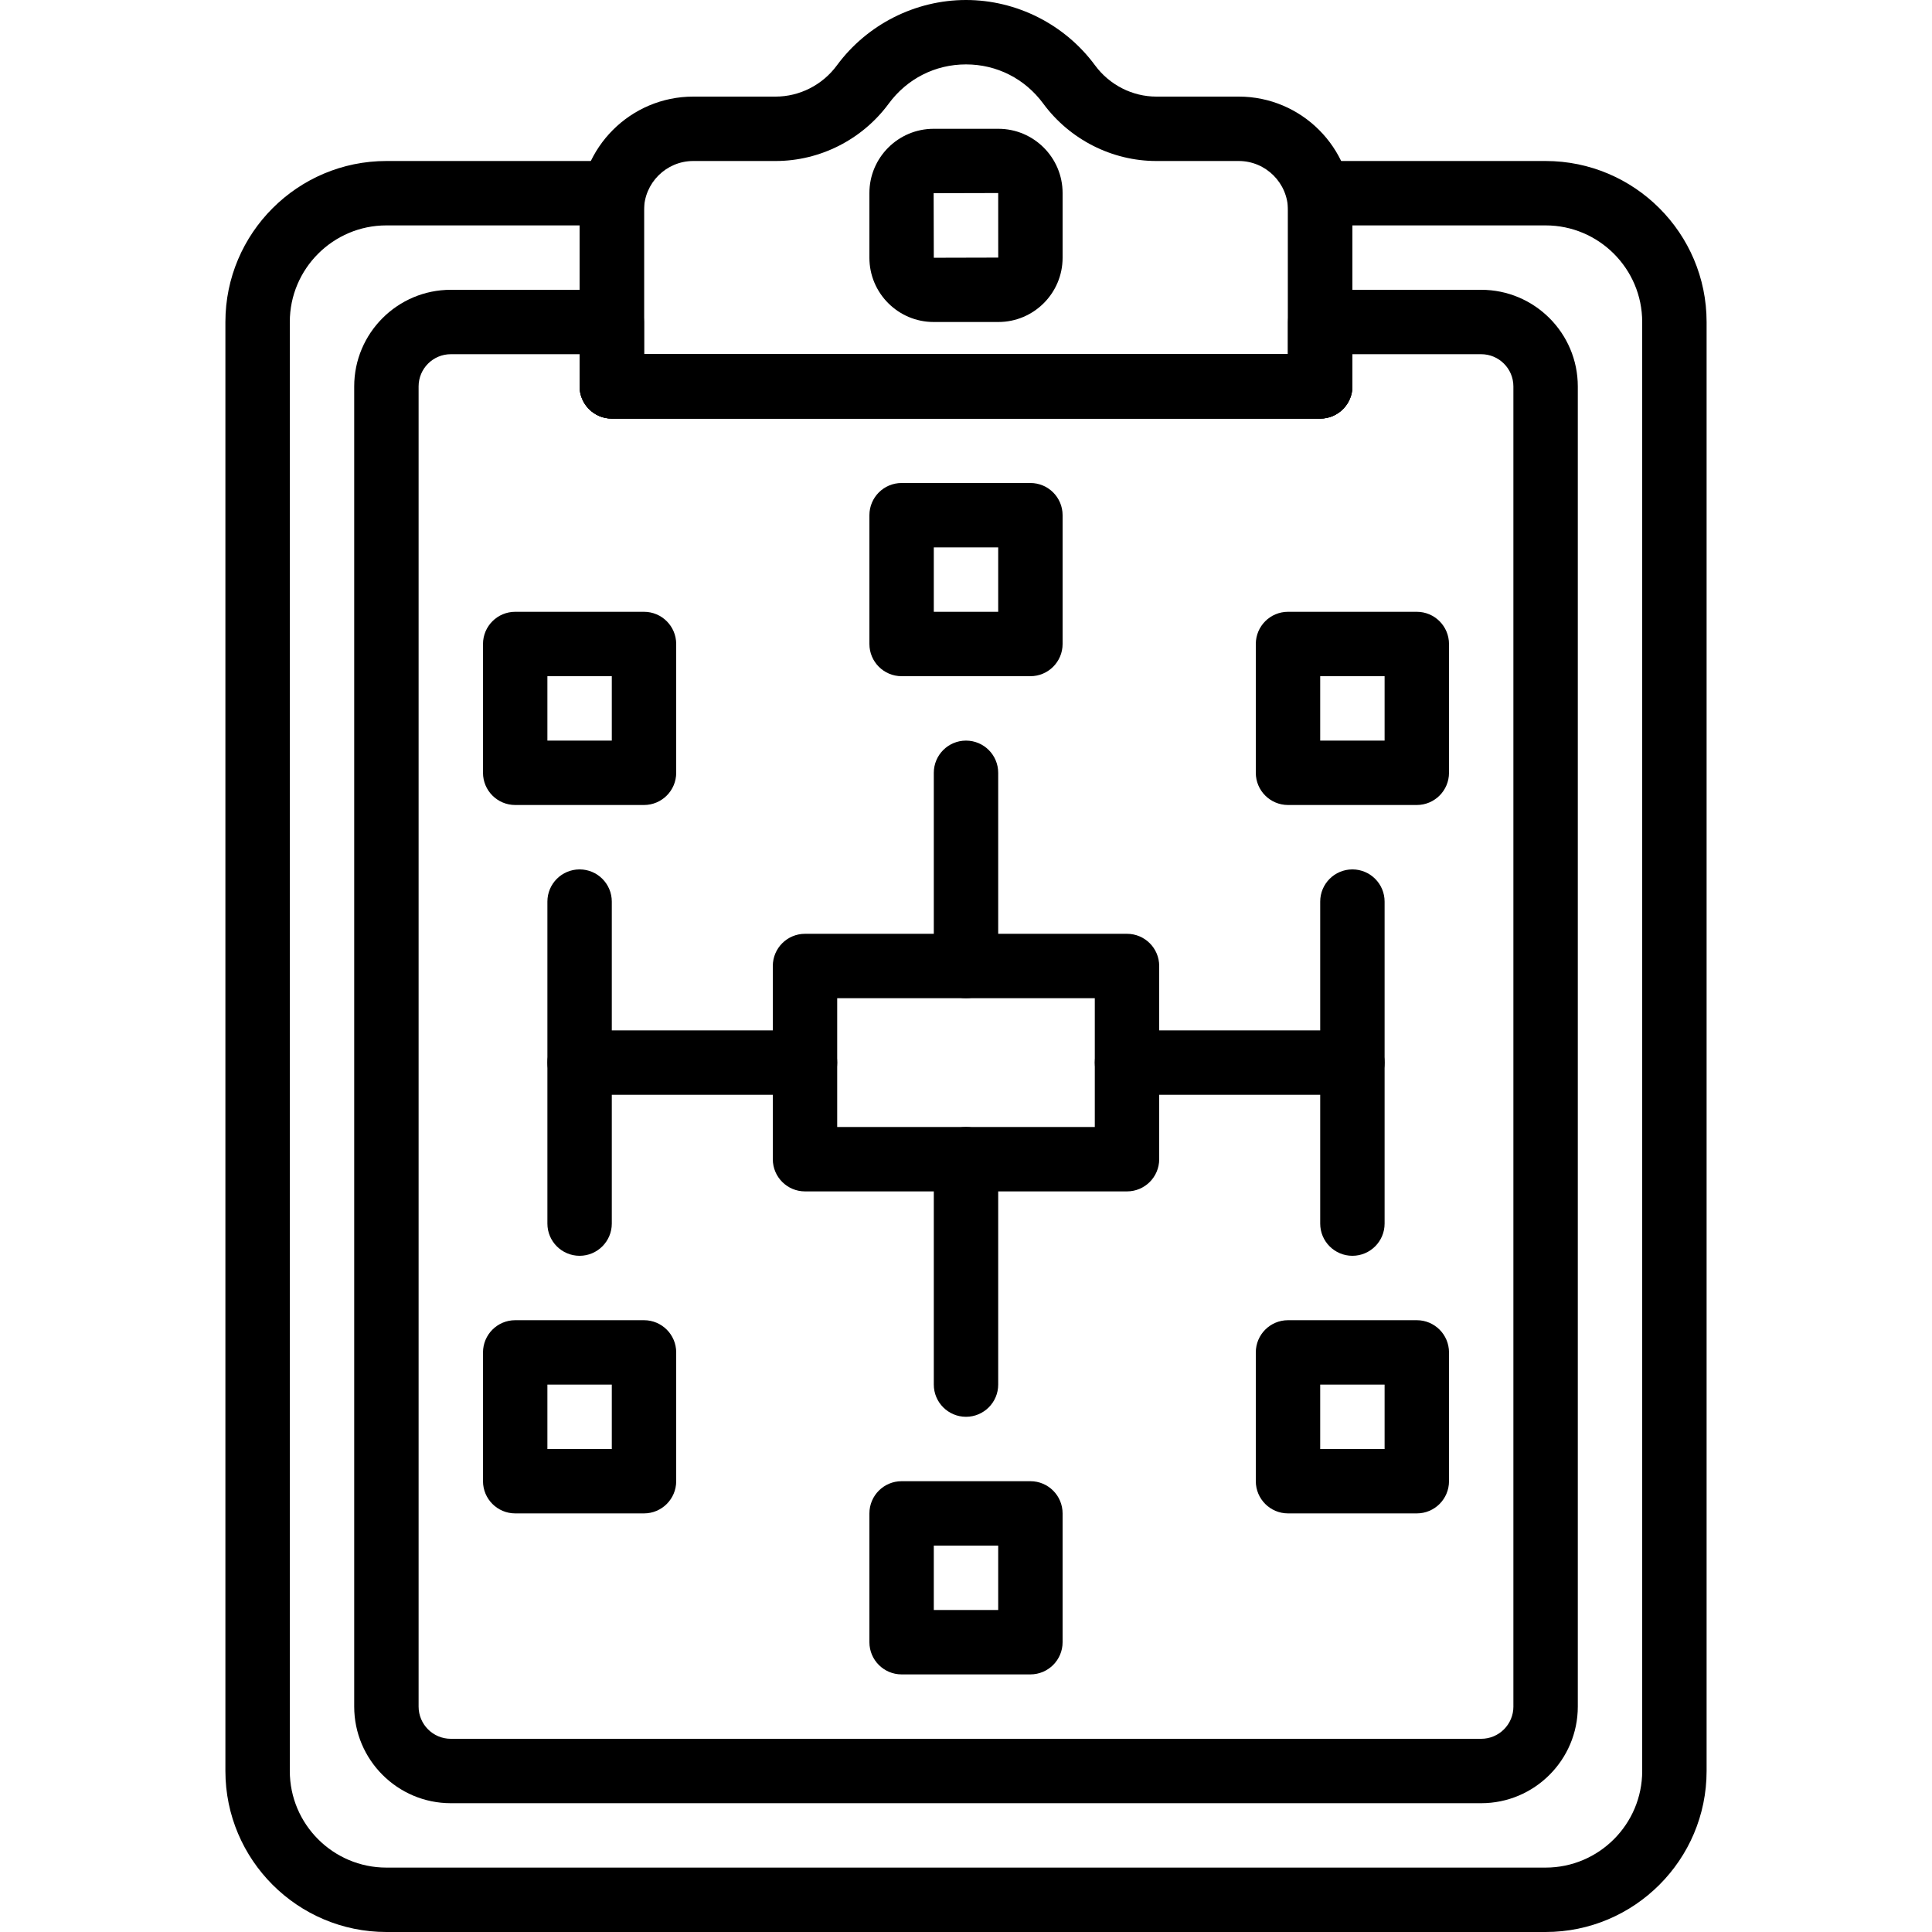<?xml version="1.0" encoding="iso-8859-1"?>
<!-- Generator: Adobe Illustrator 19.0.0, SVG Export Plug-In . SVG Version: 6.00 Build 0)  -->
<svg version="1.1" id="Capa_1" xmlns="http://www.w3.org/2000/svg" xmlns:xlink="http://www.w3.org/1999/xlink" x="0px" y="0px"
	 viewBox="0 0 512 512" style="enable-background:new 0 0 512 512;" xml:space="preserve">
<g>
	<g>
		<path d="M328.277,25.6h-21.837c-6.349,0-12.416-3.089-16.23-8.269C282.223,6.477,269.431,0,256,0
			c-13.431,0-26.223,6.477-34.219,17.331c-3.806,5.18-9.873,8.269-16.222,8.269h-21.837c-16.606,0-30.123,13.508-30.123,30.123
			V102.4c0,4.71,3.823,8.533,8.533,8.533h187.733c4.71,0,8.533-3.823,8.533-8.533V55.723C358.4,39.108,344.883,25.6,328.277,25.6z
			 M341.333,93.867H170.667V55.723c0-7.194,5.862-13.056,13.056-13.056h21.837c11.759,0,22.963-5.692,29.969-15.215
			c4.864-6.605,12.322-10.385,20.471-10.385c8.149,0,15.607,3.78,20.471,10.385c7.014,9.523,18.219,15.215,29.969,15.215h21.837
			c7.194,0,13.056,5.862,13.056,13.056V93.867z"/>
	</g>
</g>
<g>
	<g>
		<path d="M409.6,42.667h-59.733c-4.71,0-8.533,3.823-8.533,8.533v42.667H170.667V51.2c0-4.71-3.823-8.533-8.533-8.533H102.4
			c-23.526,0-42.667,19.14-42.667,42.667v384C59.733,492.86,78.874,512,102.4,512h307.2c23.526,0,42.667-19.14,42.667-42.667v-384
			C452.267,61.807,433.126,42.667,409.6,42.667z M435.2,469.333c0,14.114-11.486,25.6-25.6,25.6H102.4
			c-14.114,0-25.6-11.486-25.6-25.6v-384c0-14.114,11.486-25.6,25.6-25.6h51.2V102.4c0,4.71,3.823,8.533,8.533,8.533h187.733
			c4.71,0,8.533-3.823,8.533-8.533V59.733h51.2c14.114,0,25.6,11.486,25.6,25.6V469.333z"/>
	</g>
</g>
<g>
	<g>
		<path d="M392.533,76.8h-42.667c-4.71,0-8.533,3.823-8.533,8.533v8.533H170.667v-8.533c0-4.71-3.823-8.533-8.533-8.533h-42.667
			c-14.114,0-25.6,11.486-25.6,25.6v349.867c0,14.114,11.486,25.6,25.6,25.6h273.067c14.114,0,25.6-11.486,25.6-25.6V102.4
			C418.133,88.286,406.647,76.8,392.533,76.8z M401.067,452.267c0,4.702-3.823,8.533-8.533,8.533H119.467
			c-4.71,0-8.533-3.831-8.533-8.533V102.4c0-4.702,3.823-8.533,8.533-8.533H153.6v8.533c0,4.71,3.823,8.533,8.533,8.533h187.733
			c4.71,0,8.533-3.823,8.533-8.533v-8.533h34.133c4.71,0,8.533,3.831,8.533,8.533V452.267z"/>
	</g>
</g>
<g>
	<g>
		<path d="M264.576,34.133h-17.152c-9.387,0-17.024,7.637-17.024,17.024v17.152c0,9.387,7.637,17.024,17.024,17.024h17.152
			c9.387,0,17.024-7.637,17.024-17.024V51.157C281.6,41.771,273.963,34.133,264.576,34.133z M247.467,68.309L247.424,51.2
			l17.109-0.043l0.009,17.109L247.467,68.309z"/>
	</g>
</g>
<g>
	<g>
		<path d="M298.667,247.467h-85.333c-4.71,0-8.533,3.823-8.533,8.533v51.2c0,4.71,3.823,8.533,8.533,8.533h85.333
			c4.71,0,8.533-3.823,8.533-8.533V256C307.2,251.29,303.377,247.467,298.667,247.467z M290.133,298.667h-68.267v-34.133h68.267
			V298.667z"/>
	</g>
</g>
<g>
	<g>
		<path d="M273.067,128h-34.133c-4.71,0-8.533,3.823-8.533,8.533v34.133c0,4.71,3.823,8.533,8.533,8.533h34.133
			c4.71,0,8.533-3.823,8.533-8.533v-34.133C281.6,131.823,277.777,128,273.067,128z M264.533,162.133h-17.067v-17.067h17.067
			V162.133z"/>
	</g>
</g>
<g>
	<g>
		<path d="M375.467,162.133h-34.133c-4.71,0-8.533,3.823-8.533,8.533V204.8c0,4.71,3.823,8.533,8.533,8.533h34.133
			c4.71,0,8.533-3.823,8.533-8.533v-34.133C384,165.956,380.177,162.133,375.467,162.133z M366.933,196.267h-17.067V179.2h17.067
			V196.267z"/>
	</g>
</g>
<g>
	<g>
		<path d="M170.667,162.133h-34.133c-4.71,0-8.533,3.823-8.533,8.533V204.8c0,4.71,3.823,8.533,8.533,8.533h34.133
			c4.71,0,8.533-3.823,8.533-8.533v-34.133C179.2,165.956,175.377,162.133,170.667,162.133z M162.133,196.267h-17.067V179.2h17.067
			V196.267z"/>
	</g>
</g>
<g>
	<g>
		<path d="M273.067,392.533h-34.133c-4.71,0-8.533,3.823-8.533,8.533V435.2c0,4.71,3.823,8.533,8.533,8.533h34.133
			c4.71,0,8.533-3.823,8.533-8.533v-34.133C281.6,396.356,277.777,392.533,273.067,392.533z M264.533,426.667h-17.067V409.6h17.067
			V426.667z"/>
	</g>
</g>
<g>
	<g>
		<path d="M170.667,349.867h-34.133c-4.71,0-8.533,3.823-8.533,8.533v34.133c0,4.71,3.823,8.533,8.533,8.533h34.133
			c4.71,0,8.533-3.823,8.533-8.533V358.4C179.2,353.69,175.377,349.867,170.667,349.867z M162.133,384h-17.067v-17.067h17.067V384z"
			/>
	</g>
</g>
<g>
	<g>
		<path d="M375.467,349.867h-34.133c-4.71,0-8.533,3.823-8.533,8.533v34.133c0,4.71,3.823,8.533,8.533,8.533h34.133
			c4.71,0,8.533-3.823,8.533-8.533V358.4C384,353.69,380.177,349.867,375.467,349.867z M366.933,384h-17.067v-17.067h17.067V384z"/>
	</g>
</g>
<g>
	<g>
		<path d="M153.6,230.4c-4.71,0-8.533,3.823-8.533,8.533v85.333c0,4.71,3.823,8.533,8.533,8.533c4.71,0,8.533-3.823,8.533-8.533
			v-85.333C162.133,234.223,158.31,230.4,153.6,230.4z"/>
	</g>
</g>
<g>
	<g>
		<path d="M358.4,230.4c-4.71,0-8.533,3.823-8.533,8.533v85.333c0,4.71,3.823,8.533,8.533,8.533s8.533-3.823,8.533-8.533v-85.333
			C366.933,234.223,363.11,230.4,358.4,230.4z"/>
	</g>
</g>
<g>
	<g>
		<path d="M213.333,273.067H153.6c-4.71,0-8.533,3.823-8.533,8.533s3.823,8.533,8.533,8.533h59.733c4.71,0,8.533-3.823,8.533-8.533
			S218.044,273.067,213.333,273.067z"/>
	</g>
</g>
<g>
	<g>
		<path d="M358.4,273.067h-59.733c-4.71,0-8.533,3.823-8.533,8.533s3.823,8.533,8.533,8.533H358.4c4.71,0,8.533-3.823,8.533-8.533
			S363.11,273.067,358.4,273.067z"/>
	</g>
</g>
<g>
	<g>
		<path d="M256,196.267c-4.71,0-8.533,3.823-8.533,8.533V256c0,4.71,3.823,8.533,8.533,8.533c4.71,0,8.533-3.823,8.533-8.533v-51.2
			C264.533,200.09,260.71,196.267,256,196.267z"/>
	</g>
</g>
<g>
	<g>
		<path d="M256,298.667c-4.71,0-8.533,3.823-8.533,8.533v59.733c0,4.71,3.823,8.533,8.533,8.533c4.71,0,8.533-3.823,8.533-8.533
			V307.2C264.533,302.49,260.71,298.667,256,298.667z"/>
	</g>
</g>
<g>
</g>
<g>
</g>
<g>
</g>
<g>
</g>
<g>
</g>
<g>
</g>
<g>
</g>
<g>
</g>
<g>
</g>
<g>
</g>
<g>
</g>
<g>
</g>
<g>
</g>
<g>
</g>
<g>
</g>
</svg>
